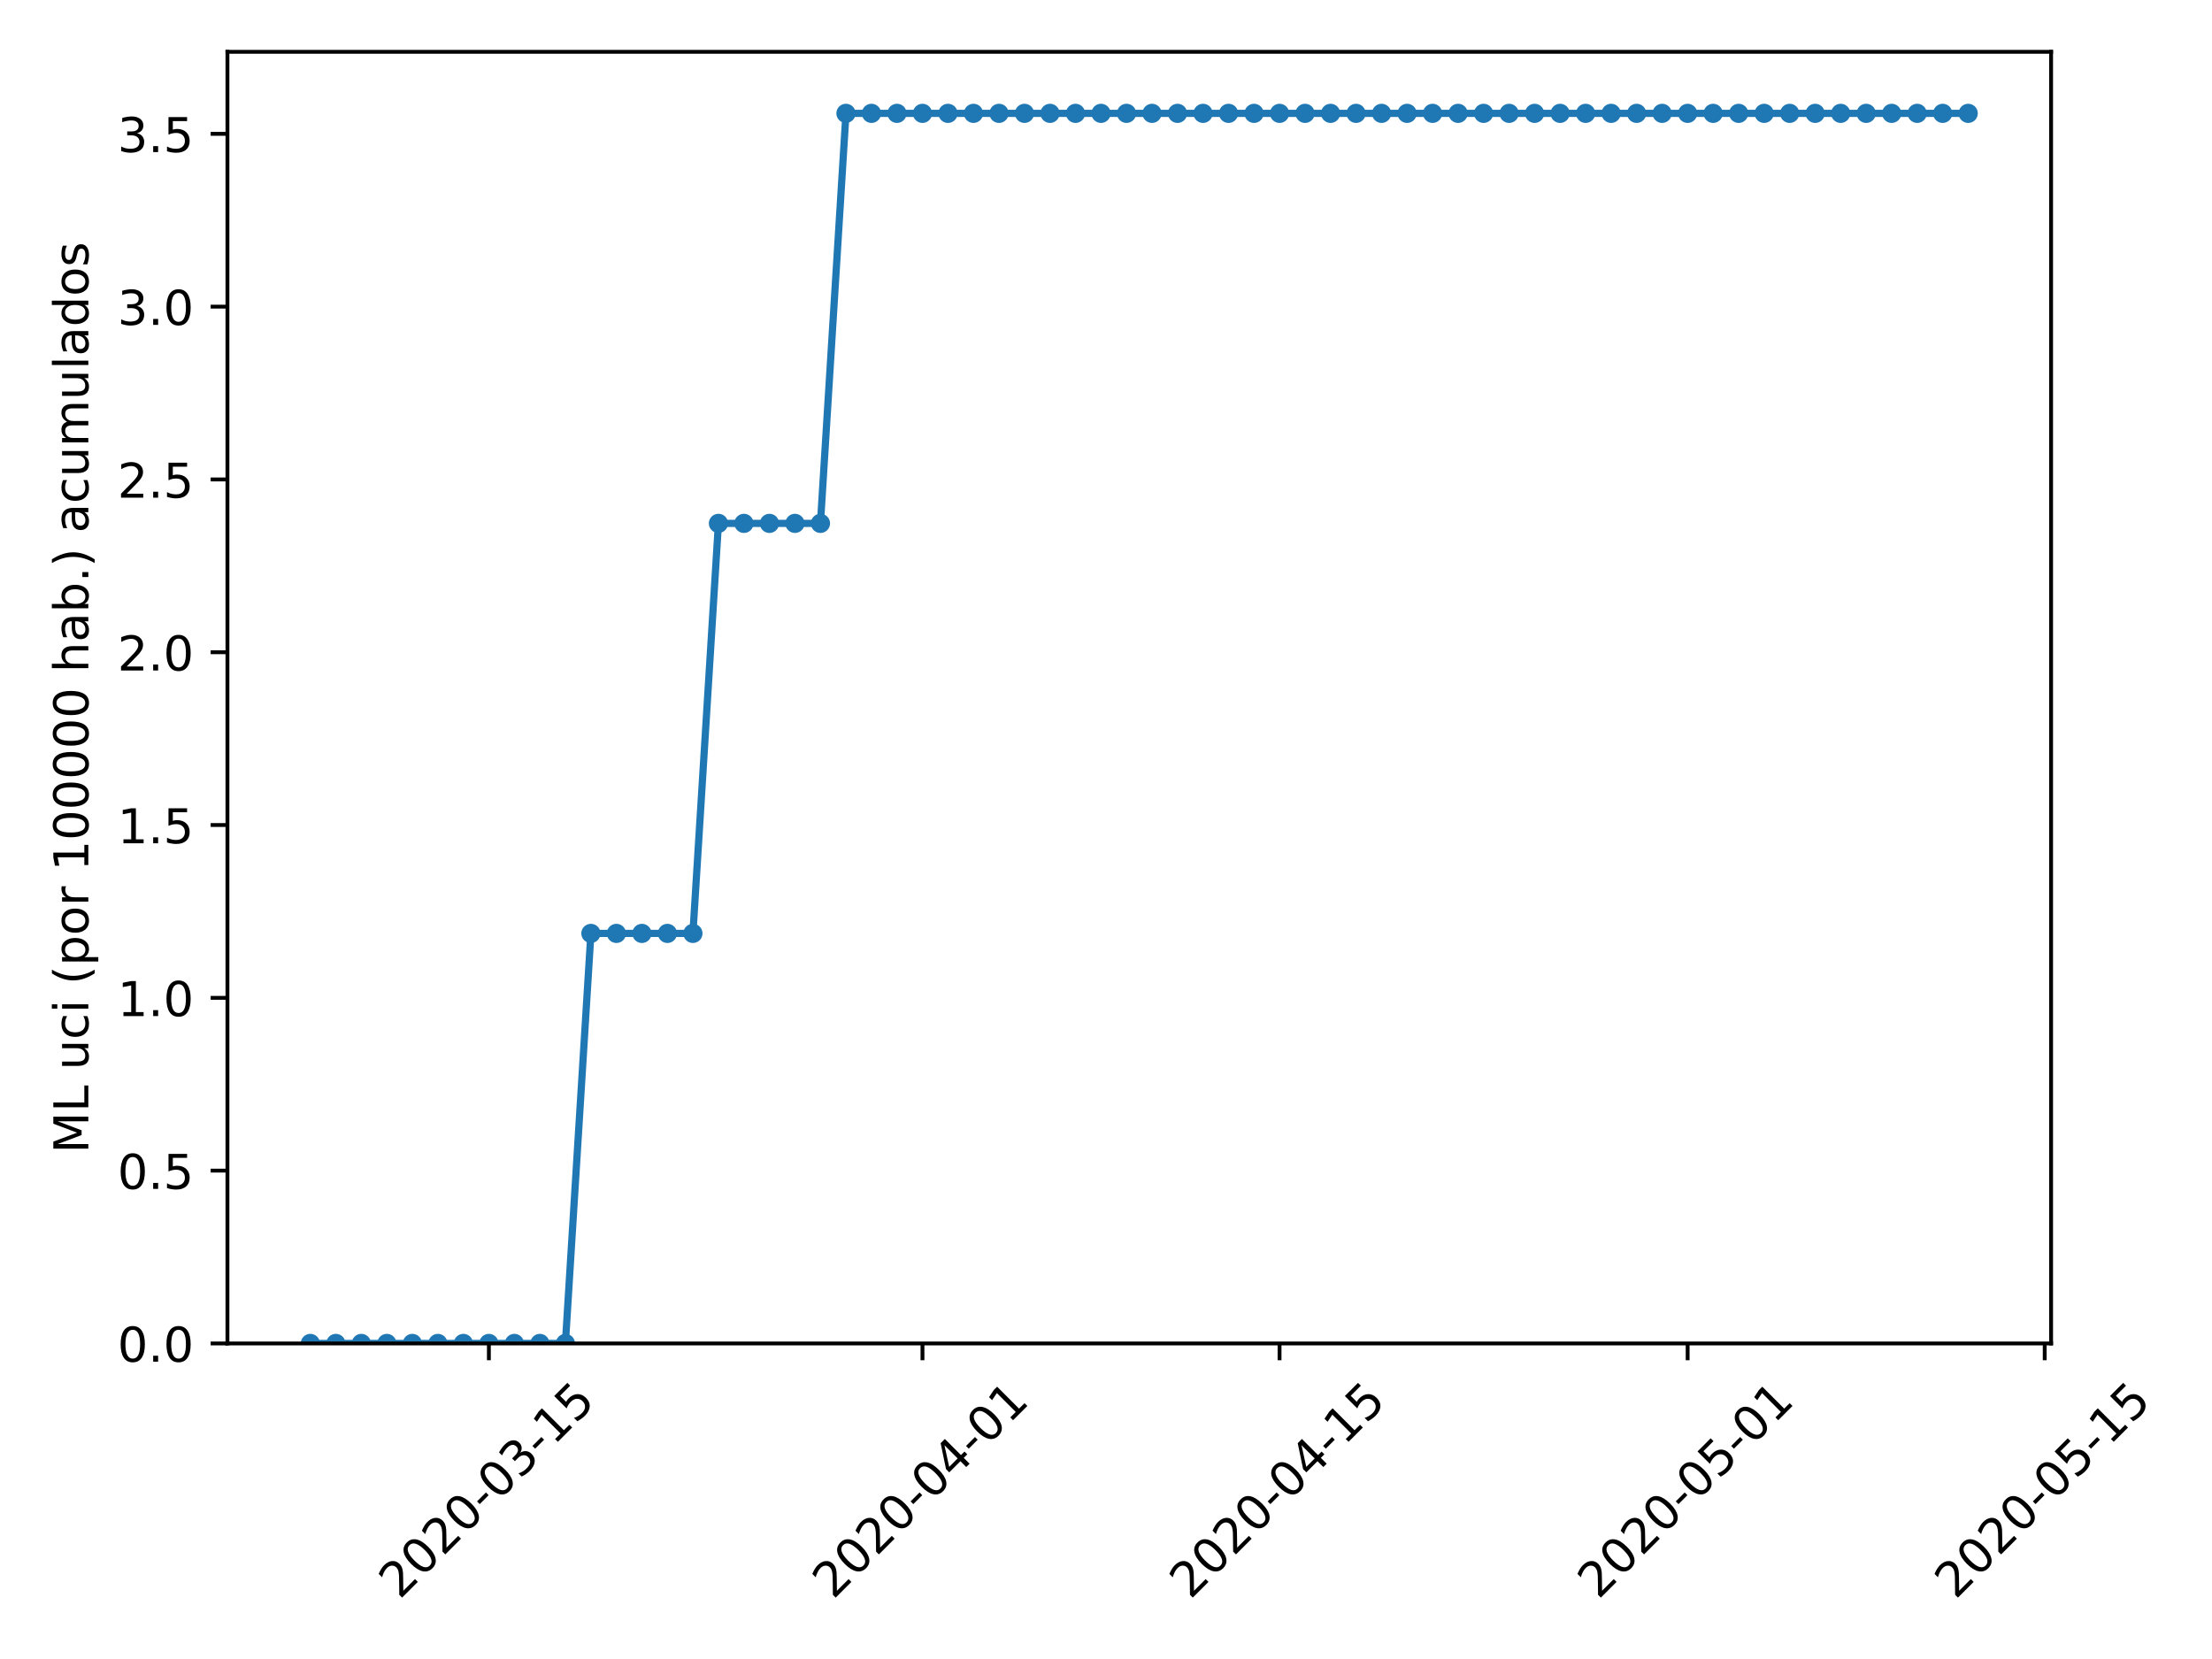 <?xml version="1.0" encoding="utf-8" standalone="no"?>
<!DOCTYPE svg PUBLIC "-//W3C//DTD SVG 1.1//EN"
  "http://www.w3.org/Graphics/SVG/1.1/DTD/svg11.dtd">
<!-- Created with matplotlib (https://matplotlib.org/) -->
<svg height="345.6pt" version="1.1" viewBox="0 0 460.8 345.6" width="460.8pt" xmlns="http://www.w3.org/2000/svg" xmlns:xlink="http://www.w3.org/1999/xlink">
 <defs>
  <style type="text/css">
*{stroke-linecap:butt;stroke-linejoin:round;}
  </style>
 </defs>
 <g id="figure_1">
  <g id="patch_1">
   <path d="M 0 345.6 
L 460.8 345.6 
L 460.8 0 
L 0 0 
z
" style="fill:#ffffff;"/>
  </g>
  <g id="axes_1">
   <g id="patch_2">
    <path d="M 47.381 279.863 
L 427.28 279.863 
L 427.28 10.8 
L 47.381 10.8 
z
" style="fill:#ffffff;"/>
   </g>
   <g id="matplotlib.axis_1">
    <g id="xtick_1">
     <g id="line2d_1">
      <defs>
       <path d="M 0 0 
L 0 3.5 
" id="ma55b863e10" style="stroke:#000000;stroke-width:0.8;"/>
      </defs>
      <g>
       <use style="stroke:#000000;stroke-width:0.8;" x="101.842" xlink:href="#ma55b863e10" y="279.863"/>
      </g>
     </g>
     <g id="text_1">
      <!-- 2020-03-15 -->
      <defs>
       <path d="M 19.188 8.297 
L 53.609 8.297 
L 53.609 0 
L 7.328 0 
L 7.328 8.297 
Q 12.938 14.109 22.625 23.891 
Q 32.328 33.688 34.812 36.531 
Q 39.547 41.844 41.422 45.531 
Q 43.312 49.219 43.312 52.781 
Q 43.312 58.594 39.234 62.25 
Q 35.156 65.922 28.609 65.922 
Q 23.969 65.922 18.812 64.312 
Q 13.672 62.703 7.812 59.422 
L 7.812 69.391 
Q 13.766 71.781 18.938 73 
Q 24.125 74.219 28.422 74.219 
Q 39.75 74.219 46.484 68.547 
Q 53.219 62.891 53.219 53.422 
Q 53.219 48.922 51.531 44.891 
Q 49.859 40.875 45.406 35.406 
Q 44.188 33.984 37.641 27.219 
Q 31.109 20.453 19.188 8.297 
z
" id="DejaVuSans-50"/>
       <path d="M 31.781 66.406 
Q 24.172 66.406 20.328 58.906 
Q 16.5 51.422 16.5 36.375 
Q 16.5 21.391 20.328 13.891 
Q 24.172 6.391 31.781 6.391 
Q 39.453 6.391 43.281 13.891 
Q 47.125 21.391 47.125 36.375 
Q 47.125 51.422 43.281 58.906 
Q 39.453 66.406 31.781 66.406 
z
M 31.781 74.219 
Q 44.047 74.219 50.516 64.516 
Q 56.984 54.828 56.984 36.375 
Q 56.984 17.969 50.516 8.266 
Q 44.047 -1.422 31.781 -1.422 
Q 19.531 -1.422 13.062 8.266 
Q 6.594 17.969 6.594 36.375 
Q 6.594 54.828 13.062 64.516 
Q 19.531 74.219 31.781 74.219 
z
" id="DejaVuSans-48"/>
       <path d="M 4.891 31.391 
L 31.203 31.391 
L 31.203 23.391 
L 4.891 23.391 
z
" id="DejaVuSans-45"/>
       <path d="M 40.578 39.312 
Q 47.656 37.797 51.625 33 
Q 55.609 28.219 55.609 21.188 
Q 55.609 10.406 48.188 4.484 
Q 40.766 -1.422 27.094 -1.422 
Q 22.516 -1.422 17.656 -0.516 
Q 12.797 0.391 7.625 2.203 
L 7.625 11.719 
Q 11.719 9.328 16.594 8.109 
Q 21.484 6.891 26.812 6.891 
Q 36.078 6.891 40.938 10.547 
Q 45.797 14.203 45.797 21.188 
Q 45.797 27.641 41.281 31.266 
Q 36.766 34.906 28.719 34.906 
L 20.219 34.906 
L 20.219 43.016 
L 29.109 43.016 
Q 36.375 43.016 40.234 45.922 
Q 44.094 48.828 44.094 54.297 
Q 44.094 59.906 40.109 62.906 
Q 36.141 65.922 28.719 65.922 
Q 24.656 65.922 20.016 65.031 
Q 15.375 64.156 9.812 62.312 
L 9.812 71.094 
Q 15.438 72.656 20.344 73.438 
Q 25.25 74.219 29.594 74.219 
Q 40.828 74.219 47.359 69.109 
Q 53.906 64.016 53.906 55.328 
Q 53.906 49.266 50.438 45.094 
Q 46.969 40.922 40.578 39.312 
z
" id="DejaVuSans-51"/>
       <path d="M 12.406 8.297 
L 28.516 8.297 
L 28.516 63.922 
L 10.984 60.406 
L 10.984 69.391 
L 28.422 72.906 
L 38.281 72.906 
L 38.281 8.297 
L 54.391 8.297 
L 54.391 0 
L 12.406 0 
z
" id="DejaVuSans-49"/>
       <path d="M 10.797 72.906 
L 49.516 72.906 
L 49.516 64.594 
L 19.828 64.594 
L 19.828 46.734 
Q 21.969 47.469 24.109 47.828 
Q 26.266 48.188 28.422 48.188 
Q 40.625 48.188 47.75 41.5 
Q 54.891 34.812 54.891 23.391 
Q 54.891 11.625 47.562 5.094 
Q 40.234 -1.422 26.906 -1.422 
Q 22.312 -1.422 17.547 -0.641 
Q 12.797 0.141 7.719 1.703 
L 7.719 11.625 
Q 12.109 9.234 16.797 8.062 
Q 21.484 6.891 26.703 6.891 
Q 35.156 6.891 40.078 11.328 
Q 45.016 15.766 45.016 23.391 
Q 45.016 31 40.078 35.438 
Q 35.156 39.891 26.703 39.891 
Q 22.75 39.891 18.812 39.016 
Q 14.891 38.141 10.797 36.281 
z
" id="DejaVuSans-53"/>
      </defs>
      <g transform="translate(83.246 333.329)rotate(-45)scale(0.1 -0.1)">
       <use xlink:href="#DejaVuSans-50"/>
       <use x="63.623" xlink:href="#DejaVuSans-48"/>
       <use x="127.246" xlink:href="#DejaVuSans-50"/>
       <use x="190.869" xlink:href="#DejaVuSans-48"/>
       <use x="254.492" xlink:href="#DejaVuSans-45"/>
       <use x="290.576" xlink:href="#DejaVuSans-48"/>
       <use x="354.199" xlink:href="#DejaVuSans-51"/>
       <use x="417.822" xlink:href="#DejaVuSans-45"/>
       <use x="453.906" xlink:href="#DejaVuSans-49"/>
       <use x="517.529" xlink:href="#DejaVuSans-53"/>
      </g>
     </g>
    </g>
    <g id="xtick_2">
     <g id="line2d_2">
      <g>
       <use style="stroke:#000000;stroke-width:0.8;" x="192.168" xlink:href="#ma55b863e10" y="279.863"/>
      </g>
     </g>
     <g id="text_2">
      <!-- 2020-04-01 -->
      <defs>
       <path d="M 37.797 64.312 
L 12.891 25.391 
L 37.797 25.391 
z
M 35.203 72.906 
L 47.609 72.906 
L 47.609 25.391 
L 58.016 25.391 
L 58.016 17.188 
L 47.609 17.188 
L 47.609 0 
L 37.797 0 
L 37.797 17.188 
L 4.891 17.188 
L 4.891 26.703 
z
" id="DejaVuSans-52"/>
      </defs>
      <g transform="translate(173.572 333.329)rotate(-45)scale(0.1 -0.1)">
       <use xlink:href="#DejaVuSans-50"/>
       <use x="63.623" xlink:href="#DejaVuSans-48"/>
       <use x="127.246" xlink:href="#DejaVuSans-50"/>
       <use x="190.869" xlink:href="#DejaVuSans-48"/>
       <use x="254.492" xlink:href="#DejaVuSans-45"/>
       <use x="290.576" xlink:href="#DejaVuSans-48"/>
       <use x="354.199" xlink:href="#DejaVuSans-52"/>
       <use x="417.822" xlink:href="#DejaVuSans-45"/>
       <use x="453.906" xlink:href="#DejaVuSans-48"/>
       <use x="517.529" xlink:href="#DejaVuSans-49"/>
      </g>
     </g>
    </g>
    <g id="xtick_3">
     <g id="line2d_3">
      <g>
       <use style="stroke:#000000;stroke-width:0.8;" x="266.554" xlink:href="#ma55b863e10" y="279.863"/>
      </g>
     </g>
     <g id="text_3">
      <!-- 2020-04-15 -->
      <g transform="translate(247.958 333.329)rotate(-45)scale(0.1 -0.1)">
       <use xlink:href="#DejaVuSans-50"/>
       <use x="63.623" xlink:href="#DejaVuSans-48"/>
       <use x="127.246" xlink:href="#DejaVuSans-50"/>
       <use x="190.869" xlink:href="#DejaVuSans-48"/>
       <use x="254.492" xlink:href="#DejaVuSans-45"/>
       <use x="290.576" xlink:href="#DejaVuSans-48"/>
       <use x="354.199" xlink:href="#DejaVuSans-52"/>
       <use x="417.822" xlink:href="#DejaVuSans-45"/>
       <use x="453.906" xlink:href="#DejaVuSans-49"/>
       <use x="517.529" xlink:href="#DejaVuSans-53"/>
      </g>
     </g>
    </g>
    <g id="xtick_4">
     <g id="line2d_4">
      <g>
       <use style="stroke:#000000;stroke-width:0.8;" x="351.566" xlink:href="#ma55b863e10" y="279.863"/>
      </g>
     </g>
     <g id="text_4">
      <!-- 2020-05-01 -->
      <g transform="translate(332.97 333.329)rotate(-45)scale(0.1 -0.1)">
       <use xlink:href="#DejaVuSans-50"/>
       <use x="63.623" xlink:href="#DejaVuSans-48"/>
       <use x="127.246" xlink:href="#DejaVuSans-50"/>
       <use x="190.869" xlink:href="#DejaVuSans-48"/>
       <use x="254.492" xlink:href="#DejaVuSans-45"/>
       <use x="290.576" xlink:href="#DejaVuSans-48"/>
       <use x="354.199" xlink:href="#DejaVuSans-53"/>
       <use x="417.822" xlink:href="#DejaVuSans-45"/>
       <use x="453.906" xlink:href="#DejaVuSans-48"/>
       <use x="517.529" xlink:href="#DejaVuSans-49"/>
      </g>
     </g>
    </g>
    <g id="xtick_5">
     <g id="line2d_5">
      <g>
       <use style="stroke:#000000;stroke-width:0.8;" x="425.952" xlink:href="#ma55b863e10" y="279.863"/>
      </g>
     </g>
     <g id="text_5">
      <!-- 2020-05-15 -->
      <g transform="translate(407.356 333.329)rotate(-45)scale(0.1 -0.1)">
       <use xlink:href="#DejaVuSans-50"/>
       <use x="63.623" xlink:href="#DejaVuSans-48"/>
       <use x="127.246" xlink:href="#DejaVuSans-50"/>
       <use x="190.869" xlink:href="#DejaVuSans-48"/>
       <use x="254.492" xlink:href="#DejaVuSans-45"/>
       <use x="290.576" xlink:href="#DejaVuSans-48"/>
       <use x="354.199" xlink:href="#DejaVuSans-53"/>
       <use x="417.822" xlink:href="#DejaVuSans-45"/>
       <use x="453.906" xlink:href="#DejaVuSans-49"/>
       <use x="517.529" xlink:href="#DejaVuSans-53"/>
      </g>
     </g>
    </g>
   </g>
   <g id="matplotlib.axis_2">
    <g id="ytick_1">
     <g id="line2d_6">
      <defs>
       <path d="M 0 0 
L -3.5 0 
" id="md2f4899105" style="stroke:#000000;stroke-width:0.8;"/>
      </defs>
      <g>
       <use style="stroke:#000000;stroke-width:0.8;" x="47.381" xlink:href="#md2f4899105" y="279.863"/>
      </g>
     </g>
     <g id="text_6">
      <!-- 0.0 -->
      <defs>
       <path d="M 10.688 12.406 
L 21 12.406 
L 21 0 
L 10.688 0 
z
" id="DejaVuSans-46"/>
      </defs>
      <g transform="translate(24.478 283.662)scale(0.1 -0.1)">
       <use xlink:href="#DejaVuSans-48"/>
       <use x="63.623" xlink:href="#DejaVuSans-46"/>
       <use x="95.41" xlink:href="#DejaVuSans-48"/>
      </g>
     </g>
    </g>
    <g id="ytick_2">
     <g id="line2d_7">
      <g>
       <use style="stroke:#000000;stroke-width:0.8;" x="47.381" xlink:href="#md2f4899105" y="243.865"/>
      </g>
     </g>
     <g id="text_7">
      <!-- 0.5 -->
      <g transform="translate(24.478 247.665)scale(0.1 -0.1)">
       <use xlink:href="#DejaVuSans-48"/>
       <use x="63.623" xlink:href="#DejaVuSans-46"/>
       <use x="95.41" xlink:href="#DejaVuSans-53"/>
      </g>
     </g>
    </g>
    <g id="ytick_3">
     <g id="line2d_8">
      <g>
       <use style="stroke:#000000;stroke-width:0.8;" x="47.381" xlink:href="#md2f4899105" y="207.868"/>
      </g>
     </g>
     <g id="text_8">
      <!-- 1.0 -->
      <g transform="translate(24.478 211.667)scale(0.1 -0.1)">
       <use xlink:href="#DejaVuSans-49"/>
       <use x="63.623" xlink:href="#DejaVuSans-46"/>
       <use x="95.41" xlink:href="#DejaVuSans-48"/>
      </g>
     </g>
    </g>
    <g id="ytick_4">
     <g id="line2d_9">
      <g>
       <use style="stroke:#000000;stroke-width:0.8;" x="47.381" xlink:href="#md2f4899105" y="171.871"/>
      </g>
     </g>
     <g id="text_9">
      <!-- 1.5 -->
      <g transform="translate(24.478 175.67)scale(0.1 -0.1)">
       <use xlink:href="#DejaVuSans-49"/>
       <use x="63.623" xlink:href="#DejaVuSans-46"/>
       <use x="95.41" xlink:href="#DejaVuSans-53"/>
      </g>
     </g>
    </g>
    <g id="ytick_5">
     <g id="line2d_10">
      <g>
       <use style="stroke:#000000;stroke-width:0.8;" x="47.381" xlink:href="#md2f4899105" y="135.874"/>
      </g>
     </g>
     <g id="text_10">
      <!-- 2.0 -->
      <g transform="translate(24.478 139.673)scale(0.1 -0.1)">
       <use xlink:href="#DejaVuSans-50"/>
       <use x="63.623" xlink:href="#DejaVuSans-46"/>
       <use x="95.41" xlink:href="#DejaVuSans-48"/>
      </g>
     </g>
    </g>
    <g id="ytick_6">
     <g id="line2d_11">
      <g>
       <use style="stroke:#000000;stroke-width:0.8;" x="47.381" xlink:href="#md2f4899105" y="99.877"/>
      </g>
     </g>
     <g id="text_11">
      <!-- 2.5 -->
      <g transform="translate(24.478 103.676)scale(0.1 -0.1)">
       <use xlink:href="#DejaVuSans-50"/>
       <use x="63.623" xlink:href="#DejaVuSans-46"/>
       <use x="95.41" xlink:href="#DejaVuSans-53"/>
      </g>
     </g>
    </g>
    <g id="ytick_7">
     <g id="line2d_12">
      <g>
       <use style="stroke:#000000;stroke-width:0.8;" x="47.381" xlink:href="#md2f4899105" y="63.88"/>
      </g>
     </g>
     <g id="text_12">
      <!-- 3.0 -->
      <g transform="translate(24.478 67.679)scale(0.1 -0.1)">
       <use xlink:href="#DejaVuSans-51"/>
       <use x="63.623" xlink:href="#DejaVuSans-46"/>
       <use x="95.41" xlink:href="#DejaVuSans-48"/>
      </g>
     </g>
    </g>
    <g id="ytick_8">
     <g id="line2d_13">
      <g>
       <use style="stroke:#000000;stroke-width:0.8;" x="47.381" xlink:href="#md2f4899105" y="27.882"/>
      </g>
     </g>
     <g id="text_13">
      <!-- 3.5 -->
      <g transform="translate(24.478 31.682)scale(0.1 -0.1)">
       <use xlink:href="#DejaVuSans-51"/>
       <use x="63.623" xlink:href="#DejaVuSans-46"/>
       <use x="95.41" xlink:href="#DejaVuSans-53"/>
      </g>
     </g>
    </g>
    <g id="text_14">
     <!-- ML uci (por 100000 hab.) acumulados -->
     <defs>
      <path d="M 9.812 72.906 
L 24.516 72.906 
L 43.109 23.297 
L 61.812 72.906 
L 76.516 72.906 
L 76.516 0 
L 66.891 0 
L 66.891 64.016 
L 48.094 14.016 
L 38.188 14.016 
L 19.391 64.016 
L 19.391 0 
L 9.812 0 
z
" id="DejaVuSans-77"/>
      <path d="M 9.812 72.906 
L 19.672 72.906 
L 19.672 8.297 
L 55.172 8.297 
L 55.172 0 
L 9.812 0 
z
" id="DejaVuSans-76"/>
      <path id="DejaVuSans-32"/>
      <path d="M 8.5 21.578 
L 8.5 54.688 
L 17.484 54.688 
L 17.484 21.922 
Q 17.484 14.156 20.5 10.266 
Q 23.531 6.391 29.594 6.391 
Q 36.859 6.391 41.078 11.031 
Q 45.312 15.672 45.312 23.688 
L 45.312 54.688 
L 54.297 54.688 
L 54.297 0 
L 45.312 0 
L 45.312 8.406 
Q 42.047 3.422 37.719 1 
Q 33.406 -1.422 27.688 -1.422 
Q 18.266 -1.422 13.375 4.438 
Q 8.5 10.297 8.5 21.578 
z
M 31.109 56 
z
" id="DejaVuSans-117"/>
      <path d="M 48.781 52.594 
L 48.781 44.188 
Q 44.969 46.297 41.141 47.344 
Q 37.312 48.391 33.406 48.391 
Q 24.656 48.391 19.812 42.844 
Q 14.984 37.312 14.984 27.297 
Q 14.984 17.281 19.812 11.734 
Q 24.656 6.203 33.406 6.203 
Q 37.312 6.203 41.141 7.25 
Q 44.969 8.297 48.781 10.406 
L 48.781 2.094 
Q 45.016 0.344 40.984 -0.531 
Q 36.969 -1.422 32.422 -1.422 
Q 20.062 -1.422 12.781 6.344 
Q 5.516 14.109 5.516 27.297 
Q 5.516 40.672 12.859 48.328 
Q 20.219 56 33.016 56 
Q 37.156 56 41.109 55.141 
Q 45.062 54.297 48.781 52.594 
z
" id="DejaVuSans-99"/>
      <path d="M 9.422 54.688 
L 18.406 54.688 
L 18.406 0 
L 9.422 0 
z
M 9.422 75.984 
L 18.406 75.984 
L 18.406 64.594 
L 9.422 64.594 
z
" id="DejaVuSans-105"/>
      <path d="M 31 75.875 
Q 24.469 64.656 21.281 53.656 
Q 18.109 42.672 18.109 31.391 
Q 18.109 20.125 21.312 9.062 
Q 24.516 -2 31 -13.188 
L 23.188 -13.188 
Q 15.875 -1.703 12.234 9.375 
Q 8.594 20.453 8.594 31.391 
Q 8.594 42.281 12.203 53.312 
Q 15.828 64.359 23.188 75.875 
z
" id="DejaVuSans-40"/>
      <path d="M 18.109 8.203 
L 18.109 -20.797 
L 9.078 -20.797 
L 9.078 54.688 
L 18.109 54.688 
L 18.109 46.391 
Q 20.953 51.266 25.266 53.625 
Q 29.594 56 35.594 56 
Q 45.562 56 51.781 48.094 
Q 58.016 40.188 58.016 27.297 
Q 58.016 14.406 51.781 6.484 
Q 45.562 -1.422 35.594 -1.422 
Q 29.594 -1.422 25.266 0.953 
Q 20.953 3.328 18.109 8.203 
z
M 48.688 27.297 
Q 48.688 37.203 44.609 42.844 
Q 40.531 48.484 33.406 48.484 
Q 26.266 48.484 22.188 42.844 
Q 18.109 37.203 18.109 27.297 
Q 18.109 17.391 22.188 11.75 
Q 26.266 6.109 33.406 6.109 
Q 40.531 6.109 44.609 11.75 
Q 48.688 17.391 48.688 27.297 
z
" id="DejaVuSans-112"/>
      <path d="M 30.609 48.391 
Q 23.391 48.391 19.188 42.75 
Q 14.984 37.109 14.984 27.297 
Q 14.984 17.484 19.156 11.844 
Q 23.344 6.203 30.609 6.203 
Q 37.797 6.203 41.984 11.859 
Q 46.188 17.531 46.188 27.297 
Q 46.188 37.016 41.984 42.703 
Q 37.797 48.391 30.609 48.391 
z
M 30.609 56 
Q 42.328 56 49.016 48.375 
Q 55.719 40.766 55.719 27.297 
Q 55.719 13.875 49.016 6.219 
Q 42.328 -1.422 30.609 -1.422 
Q 18.844 -1.422 12.172 6.219 
Q 5.516 13.875 5.516 27.297 
Q 5.516 40.766 12.172 48.375 
Q 18.844 56 30.609 56 
z
" id="DejaVuSans-111"/>
      <path d="M 41.109 46.297 
Q 39.594 47.172 37.812 47.578 
Q 36.031 48 33.891 48 
Q 26.266 48 22.188 43.047 
Q 18.109 38.094 18.109 28.812 
L 18.109 0 
L 9.078 0 
L 9.078 54.688 
L 18.109 54.688 
L 18.109 46.188 
Q 20.953 51.172 25.484 53.578 
Q 30.031 56 36.531 56 
Q 37.453 56 38.578 55.875 
Q 39.703 55.766 41.062 55.516 
z
" id="DejaVuSans-114"/>
      <path d="M 54.891 33.016 
L 54.891 0 
L 45.906 0 
L 45.906 32.719 
Q 45.906 40.484 42.875 44.328 
Q 39.844 48.188 33.797 48.188 
Q 26.516 48.188 22.312 43.547 
Q 18.109 38.922 18.109 30.906 
L 18.109 0 
L 9.078 0 
L 9.078 75.984 
L 18.109 75.984 
L 18.109 46.188 
Q 21.344 51.125 25.703 53.562 
Q 30.078 56 35.797 56 
Q 45.219 56 50.047 50.172 
Q 54.891 44.344 54.891 33.016 
z
" id="DejaVuSans-104"/>
      <path d="M 34.281 27.484 
Q 23.391 27.484 19.188 25 
Q 14.984 22.516 14.984 16.5 
Q 14.984 11.719 18.141 8.906 
Q 21.297 6.109 26.703 6.109 
Q 34.188 6.109 38.703 11.406 
Q 43.219 16.703 43.219 25.484 
L 43.219 27.484 
z
M 52.203 31.203 
L 52.203 0 
L 43.219 0 
L 43.219 8.297 
Q 40.141 3.328 35.547 0.953 
Q 30.953 -1.422 24.312 -1.422 
Q 15.922 -1.422 10.953 3.297 
Q 6 8.016 6 15.922 
Q 6 25.141 12.172 29.828 
Q 18.359 34.516 30.609 34.516 
L 43.219 34.516 
L 43.219 35.406 
Q 43.219 41.609 39.141 45 
Q 35.062 48.391 27.688 48.391 
Q 23 48.391 18.547 47.266 
Q 14.109 46.141 10.016 43.891 
L 10.016 52.203 
Q 14.938 54.109 19.578 55.047 
Q 24.219 56 28.609 56 
Q 40.484 56 46.344 49.844 
Q 52.203 43.703 52.203 31.203 
z
" id="DejaVuSans-97"/>
      <path d="M 48.688 27.297 
Q 48.688 37.203 44.609 42.844 
Q 40.531 48.484 33.406 48.484 
Q 26.266 48.484 22.188 42.844 
Q 18.109 37.203 18.109 27.297 
Q 18.109 17.391 22.188 11.75 
Q 26.266 6.109 33.406 6.109 
Q 40.531 6.109 44.609 11.75 
Q 48.688 17.391 48.688 27.297 
z
M 18.109 46.391 
Q 20.953 51.266 25.266 53.625 
Q 29.594 56 35.594 56 
Q 45.562 56 51.781 48.094 
Q 58.016 40.188 58.016 27.297 
Q 58.016 14.406 51.781 6.484 
Q 45.562 -1.422 35.594 -1.422 
Q 29.594 -1.422 25.266 0.953 
Q 20.953 3.328 18.109 8.203 
L 18.109 0 
L 9.078 0 
L 9.078 75.984 
L 18.109 75.984 
z
" id="DejaVuSans-98"/>
      <path d="M 8.016 75.875 
L 15.828 75.875 
Q 23.141 64.359 26.781 53.312 
Q 30.422 42.281 30.422 31.391 
Q 30.422 20.453 26.781 9.375 
Q 23.141 -1.703 15.828 -13.188 
L 8.016 -13.188 
Q 14.5 -2 17.703 9.062 
Q 20.906 20.125 20.906 31.391 
Q 20.906 42.672 17.703 53.656 
Q 14.5 64.656 8.016 75.875 
z
" id="DejaVuSans-41"/>
      <path d="M 52 44.188 
Q 55.375 50.25 60.062 53.125 
Q 64.75 56 71.094 56 
Q 79.641 56 84.281 50.016 
Q 88.922 44.047 88.922 33.016 
L 88.922 0 
L 79.891 0 
L 79.891 32.719 
Q 79.891 40.578 77.094 44.375 
Q 74.312 48.188 68.609 48.188 
Q 61.625 48.188 57.562 43.547 
Q 53.516 38.922 53.516 30.906 
L 53.516 0 
L 44.484 0 
L 44.484 32.719 
Q 44.484 40.625 41.703 44.406 
Q 38.922 48.188 33.109 48.188 
Q 26.219 48.188 22.156 43.531 
Q 18.109 38.875 18.109 30.906 
L 18.109 0 
L 9.078 0 
L 9.078 54.688 
L 18.109 54.688 
L 18.109 46.188 
Q 21.188 51.219 25.484 53.609 
Q 29.781 56 35.688 56 
Q 41.656 56 45.828 52.969 
Q 50 49.953 52 44.188 
z
" id="DejaVuSans-109"/>
      <path d="M 9.422 75.984 
L 18.406 75.984 
L 18.406 0 
L 9.422 0 
z
" id="DejaVuSans-108"/>
      <path d="M 45.406 46.391 
L 45.406 75.984 
L 54.391 75.984 
L 54.391 0 
L 45.406 0 
L 45.406 8.203 
Q 42.578 3.328 38.25 0.953 
Q 33.938 -1.422 27.875 -1.422 
Q 17.969 -1.422 11.734 6.484 
Q 5.516 14.406 5.516 27.297 
Q 5.516 40.188 11.734 48.094 
Q 17.969 56 27.875 56 
Q 33.938 56 38.25 53.625 
Q 42.578 51.266 45.406 46.391 
z
M 14.797 27.297 
Q 14.797 17.391 18.875 11.75 
Q 22.953 6.109 30.078 6.109 
Q 37.203 6.109 41.297 11.75 
Q 45.406 17.391 45.406 27.297 
Q 45.406 37.203 41.297 42.844 
Q 37.203 48.484 30.078 48.484 
Q 22.953 48.484 18.875 42.844 
Q 14.797 37.203 14.797 27.297 
z
" id="DejaVuSans-100"/>
      <path d="M 44.281 53.078 
L 44.281 44.578 
Q 40.484 46.531 36.375 47.5 
Q 32.281 48.484 27.875 48.484 
Q 21.188 48.484 17.844 46.438 
Q 14.5 44.391 14.5 40.281 
Q 14.5 37.156 16.891 35.375 
Q 19.281 33.594 26.516 31.984 
L 29.594 31.297 
Q 39.156 29.25 43.188 25.516 
Q 47.219 21.781 47.219 15.094 
Q 47.219 7.469 41.188 3.016 
Q 35.156 -1.422 24.609 -1.422 
Q 20.219 -1.422 15.453 -0.562 
Q 10.688 0.297 5.422 2 
L 5.422 11.281 
Q 10.406 8.688 15.234 7.391 
Q 20.062 6.109 24.812 6.109 
Q 31.156 6.109 34.562 8.281 
Q 37.984 10.453 37.984 14.406 
Q 37.984 18.062 35.516 20.016 
Q 33.062 21.969 24.703 23.781 
L 21.578 24.516 
Q 13.234 26.266 9.516 29.906 
Q 5.812 33.547 5.812 39.891 
Q 5.812 47.609 11.281 51.797 
Q 16.75 56 26.812 56 
Q 31.781 56 36.172 55.266 
Q 40.578 54.547 44.281 53.078 
z
" id="DejaVuSans-115"/>
     </defs>
     <g transform="translate(18.398 240.27)rotate(-90)scale(0.1 -0.1)">
      <use xlink:href="#DejaVuSans-77"/>
      <use x="86.279" xlink:href="#DejaVuSans-76"/>
      <use x="141.992" xlink:href="#DejaVuSans-32"/>
      <use x="173.779" xlink:href="#DejaVuSans-117"/>
      <use x="237.158" xlink:href="#DejaVuSans-99"/>
      <use x="292.139" xlink:href="#DejaVuSans-105"/>
      <use x="319.922" xlink:href="#DejaVuSans-32"/>
      <use x="351.709" xlink:href="#DejaVuSans-40"/>
      <use x="390.723" xlink:href="#DejaVuSans-112"/>
      <use x="454.199" xlink:href="#DejaVuSans-111"/>
      <use x="515.381" xlink:href="#DejaVuSans-114"/>
      <use x="556.494" xlink:href="#DejaVuSans-32"/>
      <use x="588.281" xlink:href="#DejaVuSans-49"/>
      <use x="651.904" xlink:href="#DejaVuSans-48"/>
      <use x="715.527" xlink:href="#DejaVuSans-48"/>
      <use x="779.15" xlink:href="#DejaVuSans-48"/>
      <use x="842.773" xlink:href="#DejaVuSans-48"/>
      <use x="906.396" xlink:href="#DejaVuSans-48"/>
      <use x="970.02" xlink:href="#DejaVuSans-32"/>
      <use x="1001.807" xlink:href="#DejaVuSans-104"/>
      <use x="1065.186" xlink:href="#DejaVuSans-97"/>
      <use x="1126.465" xlink:href="#DejaVuSans-98"/>
      <use x="1189.941" xlink:href="#DejaVuSans-46"/>
      <use x="1221.729" xlink:href="#DejaVuSans-41"/>
      <use x="1260.742" xlink:href="#DejaVuSans-32"/>
      <use x="1292.529" xlink:href="#DejaVuSans-97"/>
      <use x="1353.809" xlink:href="#DejaVuSans-99"/>
      <use x="1408.789" xlink:href="#DejaVuSans-117"/>
      <use x="1472.168" xlink:href="#DejaVuSans-109"/>
      <use x="1569.58" xlink:href="#DejaVuSans-117"/>
      <use x="1632.959" xlink:href="#DejaVuSans-108"/>
      <use x="1660.742" xlink:href="#DejaVuSans-97"/>
      <use x="1722.021" xlink:href="#DejaVuSans-100"/>
      <use x="1785.498" xlink:href="#DejaVuSans-111"/>
      <use x="1846.68" xlink:href="#DejaVuSans-115"/>
     </g>
    </g>
   </g>
   <g id="line2d_14">
    <path clip-path="url(#p55ddb2d30a)" d="M 64.649 279.863 
L 69.963 279.863 
L 75.276 279.863 
L 80.589 279.863 
L 85.902 279.863 
L 91.216 279.863 
L 96.529 279.863 
L 101.842 279.863 
L 107.156 279.863 
L 112.469 279.863 
L 117.782 279.863 
L 123.095 194.446 
L 128.409 194.446 
L 133.722 194.446 
L 139.035 194.446 
L 144.348 194.446 
L 149.662 109.029 
L 154.975 109.029 
L 160.288 109.029 
L 165.601 109.029 
L 170.915 109.029 
L 176.228 23.613 
L 181.541 23.613 
L 186.855 23.613 
L 192.168 23.613 
L 197.481 23.613 
L 202.794 23.613 
L 208.108 23.613 
L 213.421 23.613 
L 218.734 23.613 
L 224.047 23.613 
L 229.361 23.613 
L 234.674 23.613 
L 239.987 23.613 
L 245.301 23.613 
L 250.614 23.613 
L 255.927 23.613 
L 261.24 23.613 
L 266.554 23.613 
L 271.867 23.613 
L 277.18 23.613 
L 282.493 23.613 
L 287.807 23.613 
L 293.12 23.613 
L 298.433 23.613 
L 303.746 23.613 
L 309.06 23.613 
L 314.373 23.613 
L 319.686 23.613 
L 325 23.613 
L 330.313 23.613 
L 335.626 23.613 
L 340.939 23.613 
L 346.253 23.613 
L 351.566 23.613 
L 356.879 23.613 
L 362.192 23.613 
L 367.506 23.613 
L 372.819 23.613 
L 378.132 23.613 
L 383.445 23.613 
L 388.759 23.613 
L 394.072 23.613 
L 399.385 23.613 
L 404.699 23.613 
L 410.012 23.613 
" style="fill:none;stroke:#1f77b4;stroke-linecap:square;stroke-width:1.5;"/>
    <defs>
     <path d="M 0 1.5 
C 0.398 1.5 0.779 1.342 1.061 1.061 
C 1.342 0.779 1.5 0.398 1.5 0 
C 1.5 -0.398 1.342 -0.779 1.061 -1.061 
C 0.779 -1.342 0.398 -1.5 0 -1.5 
C -0.398 -1.5 -0.779 -1.342 -1.061 -1.061 
C -1.342 -0.779 -1.5 -0.398 -1.5 0 
C -1.5 0.398 -1.342 0.779 -1.061 1.061 
C -0.779 1.342 -0.398 1.5 0 1.5 
z
" id="m1c32cfa979" style="stroke:#1f77b4;"/>
    </defs>
    <g clip-path="url(#p55ddb2d30a)">
     <use style="fill:#1f77b4;stroke:#1f77b4;" x="64.649" xlink:href="#m1c32cfa979" y="279.863"/>
     <use style="fill:#1f77b4;stroke:#1f77b4;" x="69.963" xlink:href="#m1c32cfa979" y="279.863"/>
     <use style="fill:#1f77b4;stroke:#1f77b4;" x="75.276" xlink:href="#m1c32cfa979" y="279.863"/>
     <use style="fill:#1f77b4;stroke:#1f77b4;" x="80.589" xlink:href="#m1c32cfa979" y="279.863"/>
     <use style="fill:#1f77b4;stroke:#1f77b4;" x="85.902" xlink:href="#m1c32cfa979" y="279.863"/>
     <use style="fill:#1f77b4;stroke:#1f77b4;" x="91.216" xlink:href="#m1c32cfa979" y="279.863"/>
     <use style="fill:#1f77b4;stroke:#1f77b4;" x="96.529" xlink:href="#m1c32cfa979" y="279.863"/>
     <use style="fill:#1f77b4;stroke:#1f77b4;" x="101.842" xlink:href="#m1c32cfa979" y="279.863"/>
     <use style="fill:#1f77b4;stroke:#1f77b4;" x="107.156" xlink:href="#m1c32cfa979" y="279.863"/>
     <use style="fill:#1f77b4;stroke:#1f77b4;" x="112.469" xlink:href="#m1c32cfa979" y="279.863"/>
     <use style="fill:#1f77b4;stroke:#1f77b4;" x="117.782" xlink:href="#m1c32cfa979" y="279.863"/>
     <use style="fill:#1f77b4;stroke:#1f77b4;" x="123.095" xlink:href="#m1c32cfa979" y="194.446"/>
     <use style="fill:#1f77b4;stroke:#1f77b4;" x="128.409" xlink:href="#m1c32cfa979" y="194.446"/>
     <use style="fill:#1f77b4;stroke:#1f77b4;" x="133.722" xlink:href="#m1c32cfa979" y="194.446"/>
     <use style="fill:#1f77b4;stroke:#1f77b4;" x="139.035" xlink:href="#m1c32cfa979" y="194.446"/>
     <use style="fill:#1f77b4;stroke:#1f77b4;" x="144.348" xlink:href="#m1c32cfa979" y="194.446"/>
     <use style="fill:#1f77b4;stroke:#1f77b4;" x="149.662" xlink:href="#m1c32cfa979" y="109.029"/>
     <use style="fill:#1f77b4;stroke:#1f77b4;" x="154.975" xlink:href="#m1c32cfa979" y="109.029"/>
     <use style="fill:#1f77b4;stroke:#1f77b4;" x="160.288" xlink:href="#m1c32cfa979" y="109.029"/>
     <use style="fill:#1f77b4;stroke:#1f77b4;" x="165.601" xlink:href="#m1c32cfa979" y="109.029"/>
     <use style="fill:#1f77b4;stroke:#1f77b4;" x="170.915" xlink:href="#m1c32cfa979" y="109.029"/>
     <use style="fill:#1f77b4;stroke:#1f77b4;" x="176.228" xlink:href="#m1c32cfa979" y="23.613"/>
     <use style="fill:#1f77b4;stroke:#1f77b4;" x="181.541" xlink:href="#m1c32cfa979" y="23.613"/>
     <use style="fill:#1f77b4;stroke:#1f77b4;" x="186.855" xlink:href="#m1c32cfa979" y="23.613"/>
     <use style="fill:#1f77b4;stroke:#1f77b4;" x="192.168" xlink:href="#m1c32cfa979" y="23.613"/>
     <use style="fill:#1f77b4;stroke:#1f77b4;" x="197.481" xlink:href="#m1c32cfa979" y="23.613"/>
     <use style="fill:#1f77b4;stroke:#1f77b4;" x="202.794" xlink:href="#m1c32cfa979" y="23.613"/>
     <use style="fill:#1f77b4;stroke:#1f77b4;" x="208.108" xlink:href="#m1c32cfa979" y="23.613"/>
     <use style="fill:#1f77b4;stroke:#1f77b4;" x="213.421" xlink:href="#m1c32cfa979" y="23.613"/>
     <use style="fill:#1f77b4;stroke:#1f77b4;" x="218.734" xlink:href="#m1c32cfa979" y="23.613"/>
     <use style="fill:#1f77b4;stroke:#1f77b4;" x="224.047" xlink:href="#m1c32cfa979" y="23.613"/>
     <use style="fill:#1f77b4;stroke:#1f77b4;" x="229.361" xlink:href="#m1c32cfa979" y="23.613"/>
     <use style="fill:#1f77b4;stroke:#1f77b4;" x="234.674" xlink:href="#m1c32cfa979" y="23.613"/>
     <use style="fill:#1f77b4;stroke:#1f77b4;" x="239.987" xlink:href="#m1c32cfa979" y="23.613"/>
     <use style="fill:#1f77b4;stroke:#1f77b4;" x="245.301" xlink:href="#m1c32cfa979" y="23.613"/>
     <use style="fill:#1f77b4;stroke:#1f77b4;" x="250.614" xlink:href="#m1c32cfa979" y="23.613"/>
     <use style="fill:#1f77b4;stroke:#1f77b4;" x="255.927" xlink:href="#m1c32cfa979" y="23.613"/>
     <use style="fill:#1f77b4;stroke:#1f77b4;" x="261.24" xlink:href="#m1c32cfa979" y="23.613"/>
     <use style="fill:#1f77b4;stroke:#1f77b4;" x="266.554" xlink:href="#m1c32cfa979" y="23.613"/>
     <use style="fill:#1f77b4;stroke:#1f77b4;" x="271.867" xlink:href="#m1c32cfa979" y="23.613"/>
     <use style="fill:#1f77b4;stroke:#1f77b4;" x="277.18" xlink:href="#m1c32cfa979" y="23.613"/>
     <use style="fill:#1f77b4;stroke:#1f77b4;" x="282.493" xlink:href="#m1c32cfa979" y="23.613"/>
     <use style="fill:#1f77b4;stroke:#1f77b4;" x="287.807" xlink:href="#m1c32cfa979" y="23.613"/>
     <use style="fill:#1f77b4;stroke:#1f77b4;" x="293.12" xlink:href="#m1c32cfa979" y="23.613"/>
     <use style="fill:#1f77b4;stroke:#1f77b4;" x="298.433" xlink:href="#m1c32cfa979" y="23.613"/>
     <use style="fill:#1f77b4;stroke:#1f77b4;" x="303.746" xlink:href="#m1c32cfa979" y="23.613"/>
     <use style="fill:#1f77b4;stroke:#1f77b4;" x="309.06" xlink:href="#m1c32cfa979" y="23.613"/>
     <use style="fill:#1f77b4;stroke:#1f77b4;" x="314.373" xlink:href="#m1c32cfa979" y="23.613"/>
     <use style="fill:#1f77b4;stroke:#1f77b4;" x="319.686" xlink:href="#m1c32cfa979" y="23.613"/>
     <use style="fill:#1f77b4;stroke:#1f77b4;" x="325" xlink:href="#m1c32cfa979" y="23.613"/>
     <use style="fill:#1f77b4;stroke:#1f77b4;" x="330.313" xlink:href="#m1c32cfa979" y="23.613"/>
     <use style="fill:#1f77b4;stroke:#1f77b4;" x="335.626" xlink:href="#m1c32cfa979" y="23.613"/>
     <use style="fill:#1f77b4;stroke:#1f77b4;" x="340.939" xlink:href="#m1c32cfa979" y="23.613"/>
     <use style="fill:#1f77b4;stroke:#1f77b4;" x="346.253" xlink:href="#m1c32cfa979" y="23.613"/>
     <use style="fill:#1f77b4;stroke:#1f77b4;" x="351.566" xlink:href="#m1c32cfa979" y="23.613"/>
     <use style="fill:#1f77b4;stroke:#1f77b4;" x="356.879" xlink:href="#m1c32cfa979" y="23.613"/>
     <use style="fill:#1f77b4;stroke:#1f77b4;" x="362.192" xlink:href="#m1c32cfa979" y="23.613"/>
     <use style="fill:#1f77b4;stroke:#1f77b4;" x="367.506" xlink:href="#m1c32cfa979" y="23.613"/>
     <use style="fill:#1f77b4;stroke:#1f77b4;" x="372.819" xlink:href="#m1c32cfa979" y="23.613"/>
     <use style="fill:#1f77b4;stroke:#1f77b4;" x="378.132" xlink:href="#m1c32cfa979" y="23.613"/>
     <use style="fill:#1f77b4;stroke:#1f77b4;" x="383.445" xlink:href="#m1c32cfa979" y="23.613"/>
     <use style="fill:#1f77b4;stroke:#1f77b4;" x="388.759" xlink:href="#m1c32cfa979" y="23.613"/>
     <use style="fill:#1f77b4;stroke:#1f77b4;" x="394.072" xlink:href="#m1c32cfa979" y="23.613"/>
     <use style="fill:#1f77b4;stroke:#1f77b4;" x="399.385" xlink:href="#m1c32cfa979" y="23.613"/>
     <use style="fill:#1f77b4;stroke:#1f77b4;" x="404.699" xlink:href="#m1c32cfa979" y="23.613"/>
     <use style="fill:#1f77b4;stroke:#1f77b4;" x="410.012" xlink:href="#m1c32cfa979" y="23.613"/>
    </g>
   </g>
   <g id="patch_3">
    <path d="M 47.381 279.863 
L 47.381 10.8 
" style="fill:none;stroke:#000000;stroke-linecap:square;stroke-linejoin:miter;stroke-width:0.8;"/>
   </g>
   <g id="patch_4">
    <path d="M 427.28 279.863 
L 427.28 10.8 
" style="fill:none;stroke:#000000;stroke-linecap:square;stroke-linejoin:miter;stroke-width:0.8;"/>
   </g>
   <g id="patch_5">
    <path d="M 47.381 279.863 
L 427.28 279.863 
" style="fill:none;stroke:#000000;stroke-linecap:square;stroke-linejoin:miter;stroke-width:0.8;"/>
   </g>
   <g id="patch_6">
    <path d="M 47.381 10.8 
L 427.28 10.8 
" style="fill:none;stroke:#000000;stroke-linecap:square;stroke-linejoin:miter;stroke-width:0.8;"/>
   </g>
  </g>
 </g>
 <defs>
  <clipPath id="p55ddb2d30a">
   <rect height="269.063" width="379.899" x="47.381" y="10.8"/>
  </clipPath>
 </defs>
</svg>
